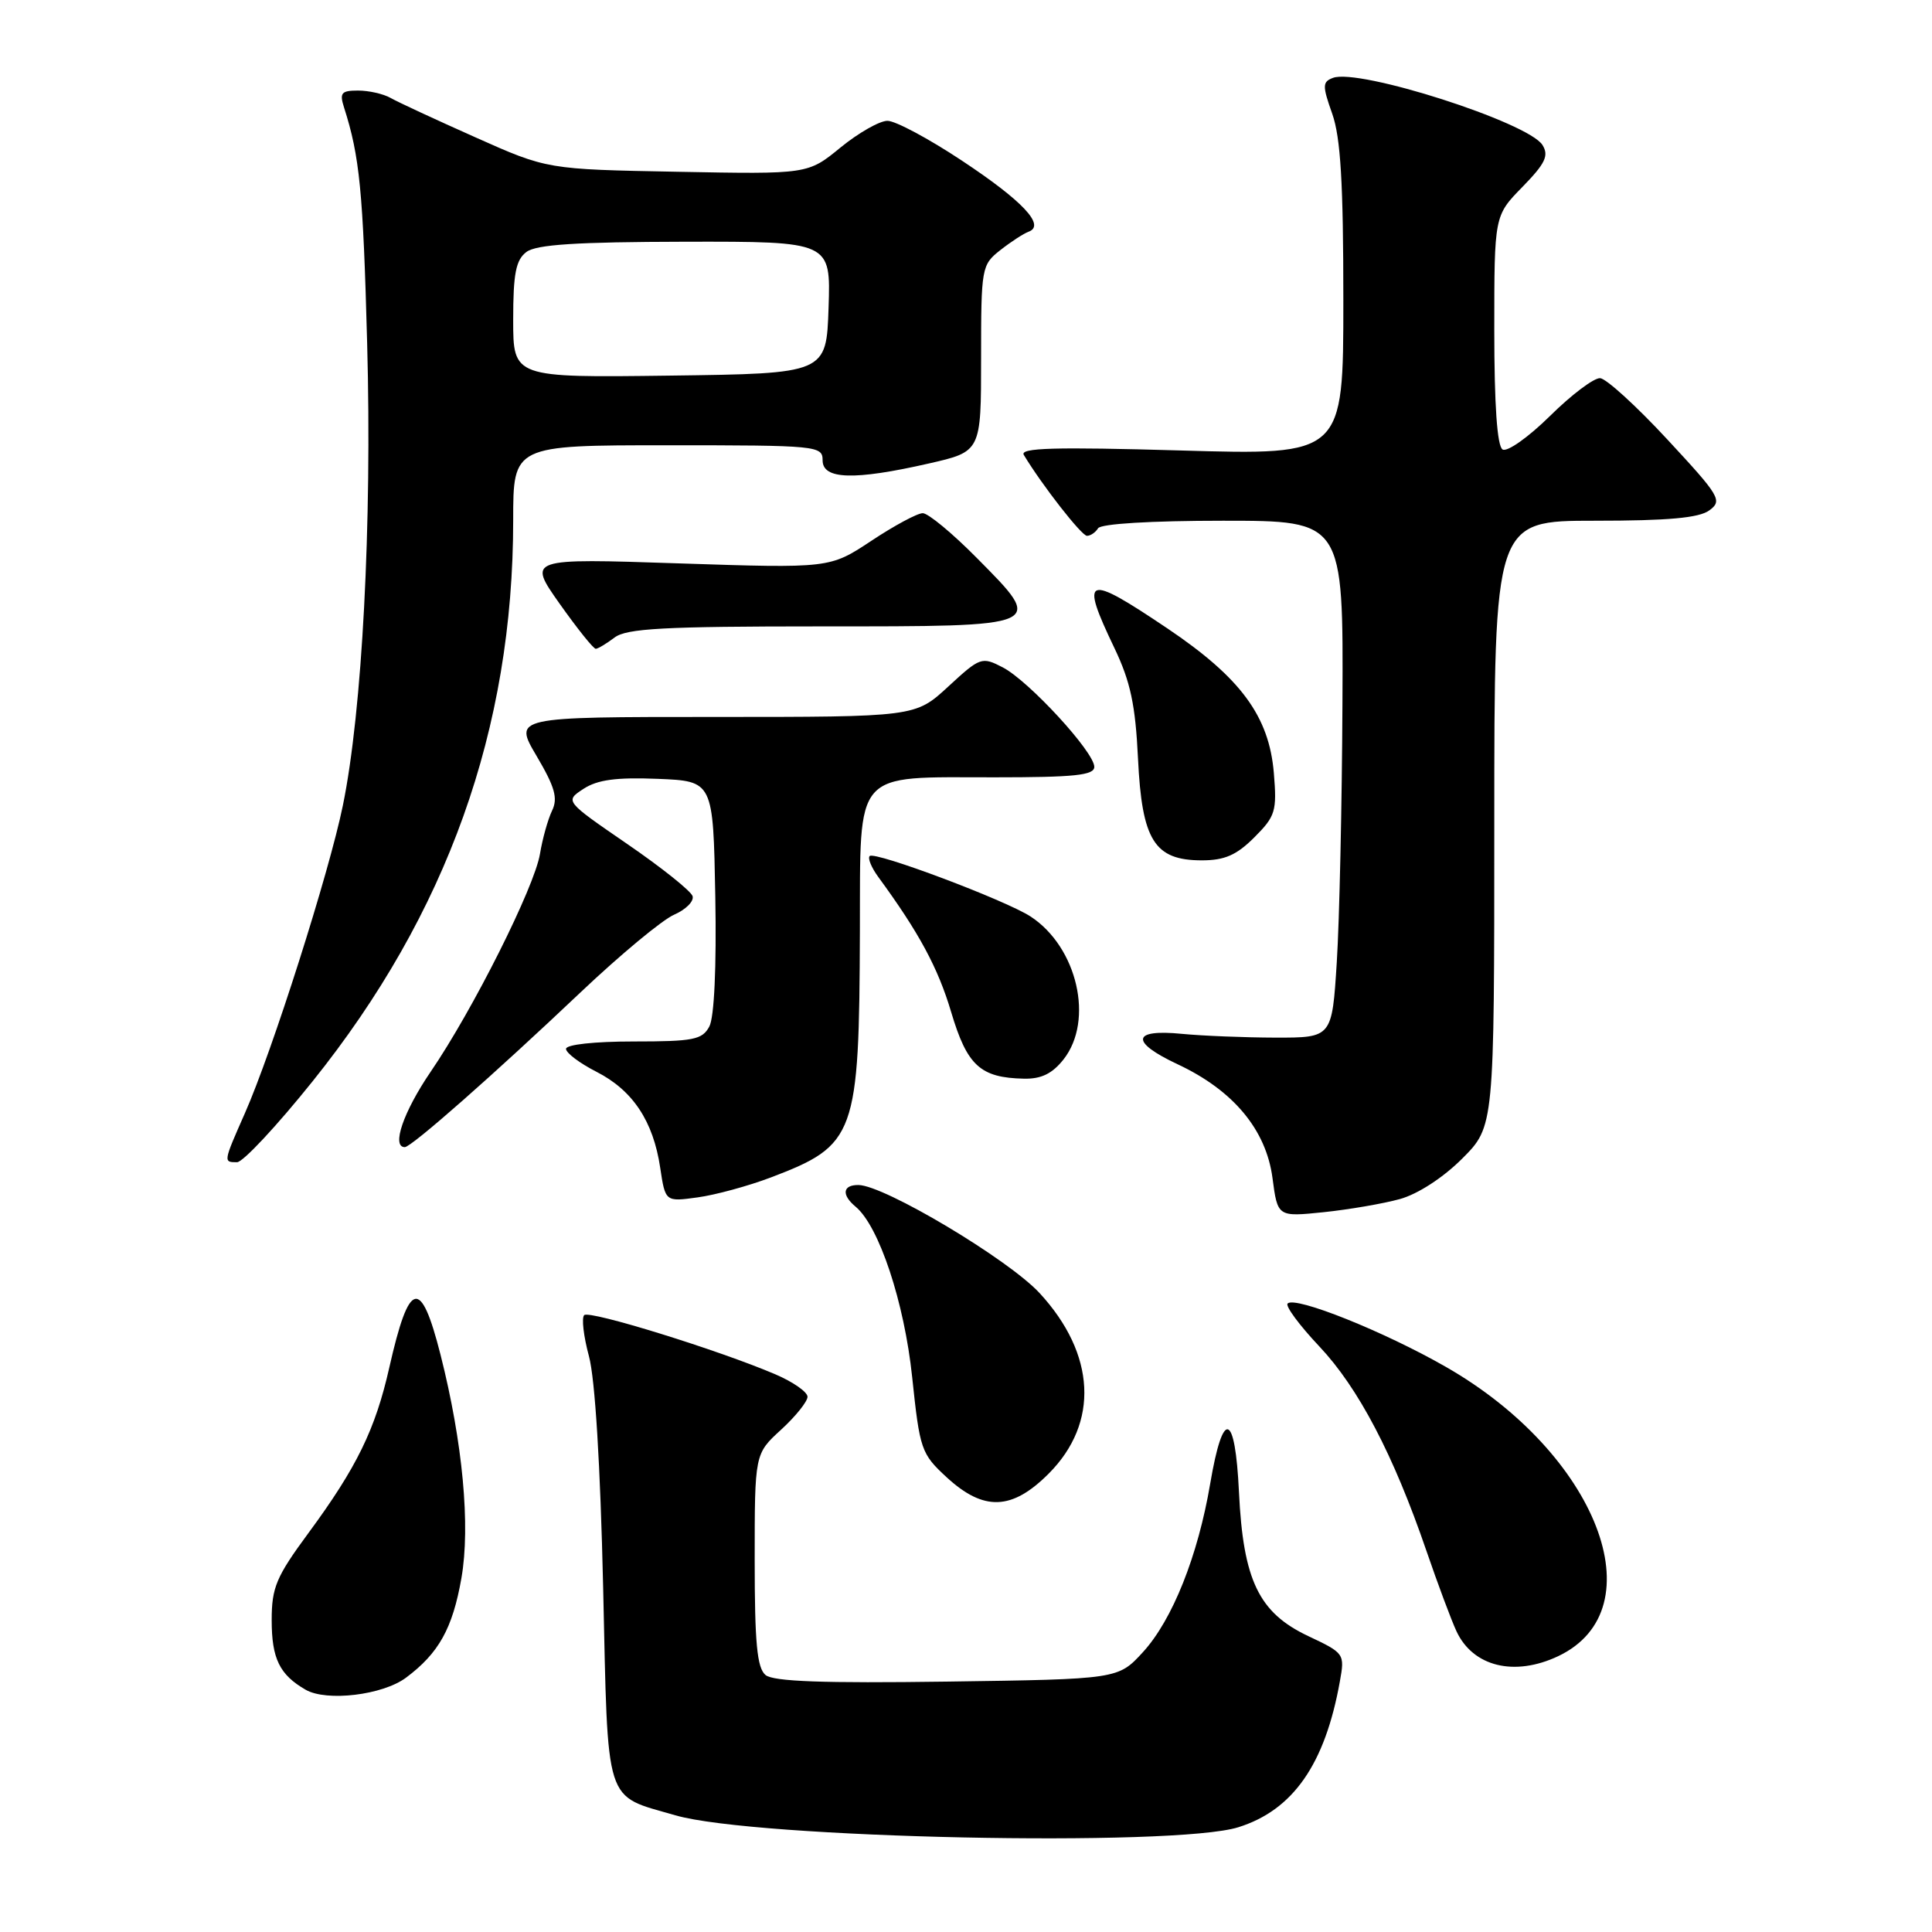 <?xml version="1.0" encoding="UTF-8" standalone="no"?>
<!DOCTYPE svg PUBLIC "-//W3C//DTD SVG 1.1//EN" "http://www.w3.org/Graphics/SVG/1.1/DTD/svg11.dtd" >
<svg xmlns="http://www.w3.org/2000/svg" xmlns:xlink="http://www.w3.org/1999/xlink" version="1.1" viewBox="0 0 256 256">
 <g >
 <path fill="currentColor"
d=" M 164.08 242.12 C 171.34 239.85 175.58 233.76 177.54 222.79 C 178.20 219.13 178.14 219.05 173.35 216.79 C 166.80 213.70 164.73 209.40 164.17 197.71 C 163.66 187.06 162.06 186.58 160.36 196.58 C 158.74 206.15 155.35 214.65 151.45 218.91 C 148.16 222.50 148.16 222.50 125.51 222.82 C 109.05 223.05 102.48 222.81 101.44 221.95 C 100.31 221.01 100.00 217.70 100.00 206.70 C 100.00 192.64 100.00 192.64 103.50 189.44 C 105.43 187.67 107.00 185.71 107.00 185.08 C 107.00 184.45 105.09 183.11 102.75 182.11 C 95.20 178.88 78.09 173.58 77.41 174.26 C 77.04 174.63 77.33 177.08 78.04 179.71 C 78.85 182.71 79.55 194.13 79.92 210.33 C 80.58 239.64 79.99 237.78 89.50 240.54 C 99.99 243.59 155.64 244.77 164.08 242.12 Z  M 53.80 222.30 C 58.14 219.06 59.97 215.78 61.14 209.11 C 62.35 202.20 61.32 191.13 58.37 179.50 C 55.75 169.19 54.22 169.57 51.59 181.18 C 49.74 189.39 47.28 194.43 40.88 203.12 C 36.59 208.94 36.00 210.35 36.00 214.68 C 36.00 219.77 37.04 221.91 40.50 223.90 C 43.28 225.50 50.71 224.61 53.80 222.30 Z  M 206.47 219.45 C 219.63 213.20 211.62 192.57 191.57 181.11 C 183.40 176.43 171.62 171.71 170.62 172.72 C 170.28 173.05 172.18 175.61 174.82 178.41 C 179.99 183.89 184.64 192.75 189.01 205.50 C 190.52 209.90 192.31 214.69 192.99 216.15 C 195.18 220.85 200.68 222.19 206.47 219.45 Z  M 138.97 195.25 C 145.66 188.53 145.20 179.42 137.76 171.35 C 133.63 166.87 117.17 157.05 113.75 157.02 C 111.65 157.00 111.48 158.32 113.37 159.89 C 116.48 162.47 119.83 172.57 120.87 182.50 C 121.88 192.10 122.06 192.63 125.44 195.75 C 130.36 200.28 134.10 200.14 138.97 195.25 Z  M 185.50 158.88 C 187.87 158.22 191.22 156.05 193.75 153.52 C 198.00 149.26 198.00 149.26 198.00 109.13 C 198.00 69.00 198.00 69.00 211.31 69.00 C 221.01 69.00 225.13 68.63 226.49 67.63 C 228.26 66.34 227.92 65.76 220.94 58.24 C 216.85 53.82 212.84 50.17 212.03 50.11 C 211.22 50.05 208.23 52.30 205.38 55.12 C 202.52 57.94 199.70 59.93 199.10 59.56 C 198.38 59.12 198.00 53.65 198.00 43.73 C 198.00 28.58 198.00 28.58 201.73 24.77 C 204.76 21.66 205.26 20.63 204.39 19.22 C 202.53 16.22 180.03 9.01 176.62 10.32 C 175.22 10.85 175.21 11.36 176.53 15.08 C 177.64 18.23 178.00 24.27 178.00 39.78 C 178.00 60.32 178.00 60.32 156.46 59.69 C 139.69 59.21 135.09 59.34 135.66 60.28 C 138.12 64.35 143.32 71.00 144.03 71.00 C 144.50 71.00 145.16 70.55 145.50 70.00 C 145.87 69.40 152.51 69.00 162.06 69.00 C 178.00 69.00 178.00 69.00 177.88 93.25 C 177.82 106.59 177.48 122.00 177.13 127.50 C 176.50 137.50 176.50 137.50 169.00 137.49 C 164.88 137.48 159.29 137.25 156.60 136.99 C 149.96 136.33 149.72 138.06 156.04 141.02 C 163.41 144.47 167.76 149.68 168.61 156.08 C 169.29 161.25 169.29 161.25 175.40 160.62 C 178.75 160.27 183.30 159.49 185.50 158.88 Z  M 102.11 156.03 C 113.41 151.73 113.85 150.52 113.94 123.31 C 114.01 101.79 112.95 103.00 131.72 103.00 C 142.40 103.00 145.00 102.73 145.00 101.61 C 145.00 99.65 136.32 90.22 132.87 88.43 C 130.09 86.99 129.88 87.07 125.64 90.98 C 121.28 95.00 121.28 95.00 94.66 95.00 C 68.05 95.00 68.05 95.00 71.10 100.17 C 73.53 104.29 73.95 105.77 73.15 107.42 C 72.60 108.57 71.88 111.14 71.55 113.14 C 70.83 117.54 62.66 133.83 57.06 142.02 C 53.45 147.32 51.84 152.00 53.64 152.00 C 54.51 152.00 65.46 142.36 76.96 131.46 C 82.21 126.49 87.77 121.87 89.33 121.20 C 90.88 120.52 91.98 119.42 91.77 118.74 C 91.55 118.06 87.66 114.95 83.11 111.83 C 74.84 106.15 74.84 106.15 77.31 104.53 C 79.16 103.32 81.66 102.98 87.14 103.20 C 94.50 103.50 94.50 103.50 94.78 118.77 C 94.95 128.16 94.64 134.80 93.99 136.02 C 93.05 137.77 91.88 138.00 83.96 138.00 C 78.78 138.00 75.00 138.41 75.00 138.98 C 75.00 139.52 76.82 140.89 79.04 142.02 C 83.84 144.47 86.56 148.55 87.48 154.73 C 88.16 159.25 88.16 159.25 92.44 158.66 C 94.79 158.34 99.15 157.15 102.11 156.03 Z  M 41.42 143.28 C 59.26 121.05 68.00 96.60 68.00 68.93 C 68.00 59.00 68.00 59.00 88.50 59.00 C 108.33 59.00 109.00 59.07 109.00 61.00 C 109.00 63.54 113.18 63.67 123.05 61.42 C 130.00 59.84 130.00 59.84 130.00 47.49 C 130.00 35.45 130.06 35.10 132.55 33.14 C 133.95 32.04 135.64 30.94 136.30 30.70 C 138.57 29.87 135.52 26.62 127.42 21.26 C 123.06 18.37 118.65 16.01 117.60 16.01 C 116.56 16.00 113.76 17.60 111.38 19.54 C 107.05 23.09 107.05 23.09 89.78 22.76 C 72.50 22.44 72.50 22.44 63.00 18.20 C 57.77 15.87 52.72 13.53 51.76 12.98 C 50.81 12.44 48.87 12.00 47.45 12.00 C 45.22 12.00 44.97 12.31 45.59 14.25 C 47.66 20.71 48.11 25.31 48.65 45.50 C 49.30 69.45 48.00 94.22 45.43 106.74 C 43.61 115.63 36.06 139.35 32.44 147.53 C 29.58 154.01 29.58 154.00 31.41 154.00 C 32.19 154.00 36.69 149.18 41.42 143.28 Z  M 140.93 140.37 C 144.99 135.20 142.76 125.51 136.57 121.45 C 133.27 119.29 115.91 112.76 115.24 113.43 C 114.95 113.71 115.47 114.97 116.39 116.22 C 121.77 123.57 124.28 128.21 126.03 134.09 C 128.15 141.21 129.89 142.81 135.68 142.93 C 137.97 142.98 139.43 142.27 140.93 140.37 Z  M 166.20 110.96 C 169.01 108.15 169.21 107.49 168.79 102.42 C 168.16 94.90 164.41 89.81 154.66 83.25 C 143.82 75.96 143.06 76.25 147.68 85.90 C 149.79 90.32 150.45 93.40 150.79 100.50 C 151.31 111.36 152.96 114.00 159.25 114.00 C 162.27 114.00 163.85 113.31 166.20 110.96 Z  M 81.44 84.47 C 83.03 83.27 87.99 83.00 108.72 83.00 C 138.74 83.00 138.51 83.10 129.42 73.92 C 126.20 70.66 122.98 68.00 122.27 68.00 C 121.55 68.00 118.49 69.65 115.46 71.66 C 109.95 75.31 109.95 75.31 89.93 74.65 C 69.91 73.98 69.91 73.98 74.15 79.99 C 76.49 83.29 78.64 85.99 78.95 85.97 C 79.25 85.95 80.37 85.28 81.44 84.47 Z  M 68.00 42.38 C 68.00 36.26 68.35 34.45 69.75 33.39 C 71.06 32.40 76.34 32.06 90.79 32.03 C 110.08 32.00 110.08 32.00 109.79 40.75 C 109.50 49.50 109.50 49.50 88.75 49.77 C 68.00 50.04 68.00 50.04 68.00 42.38 Z "/>
</g>
</svg>